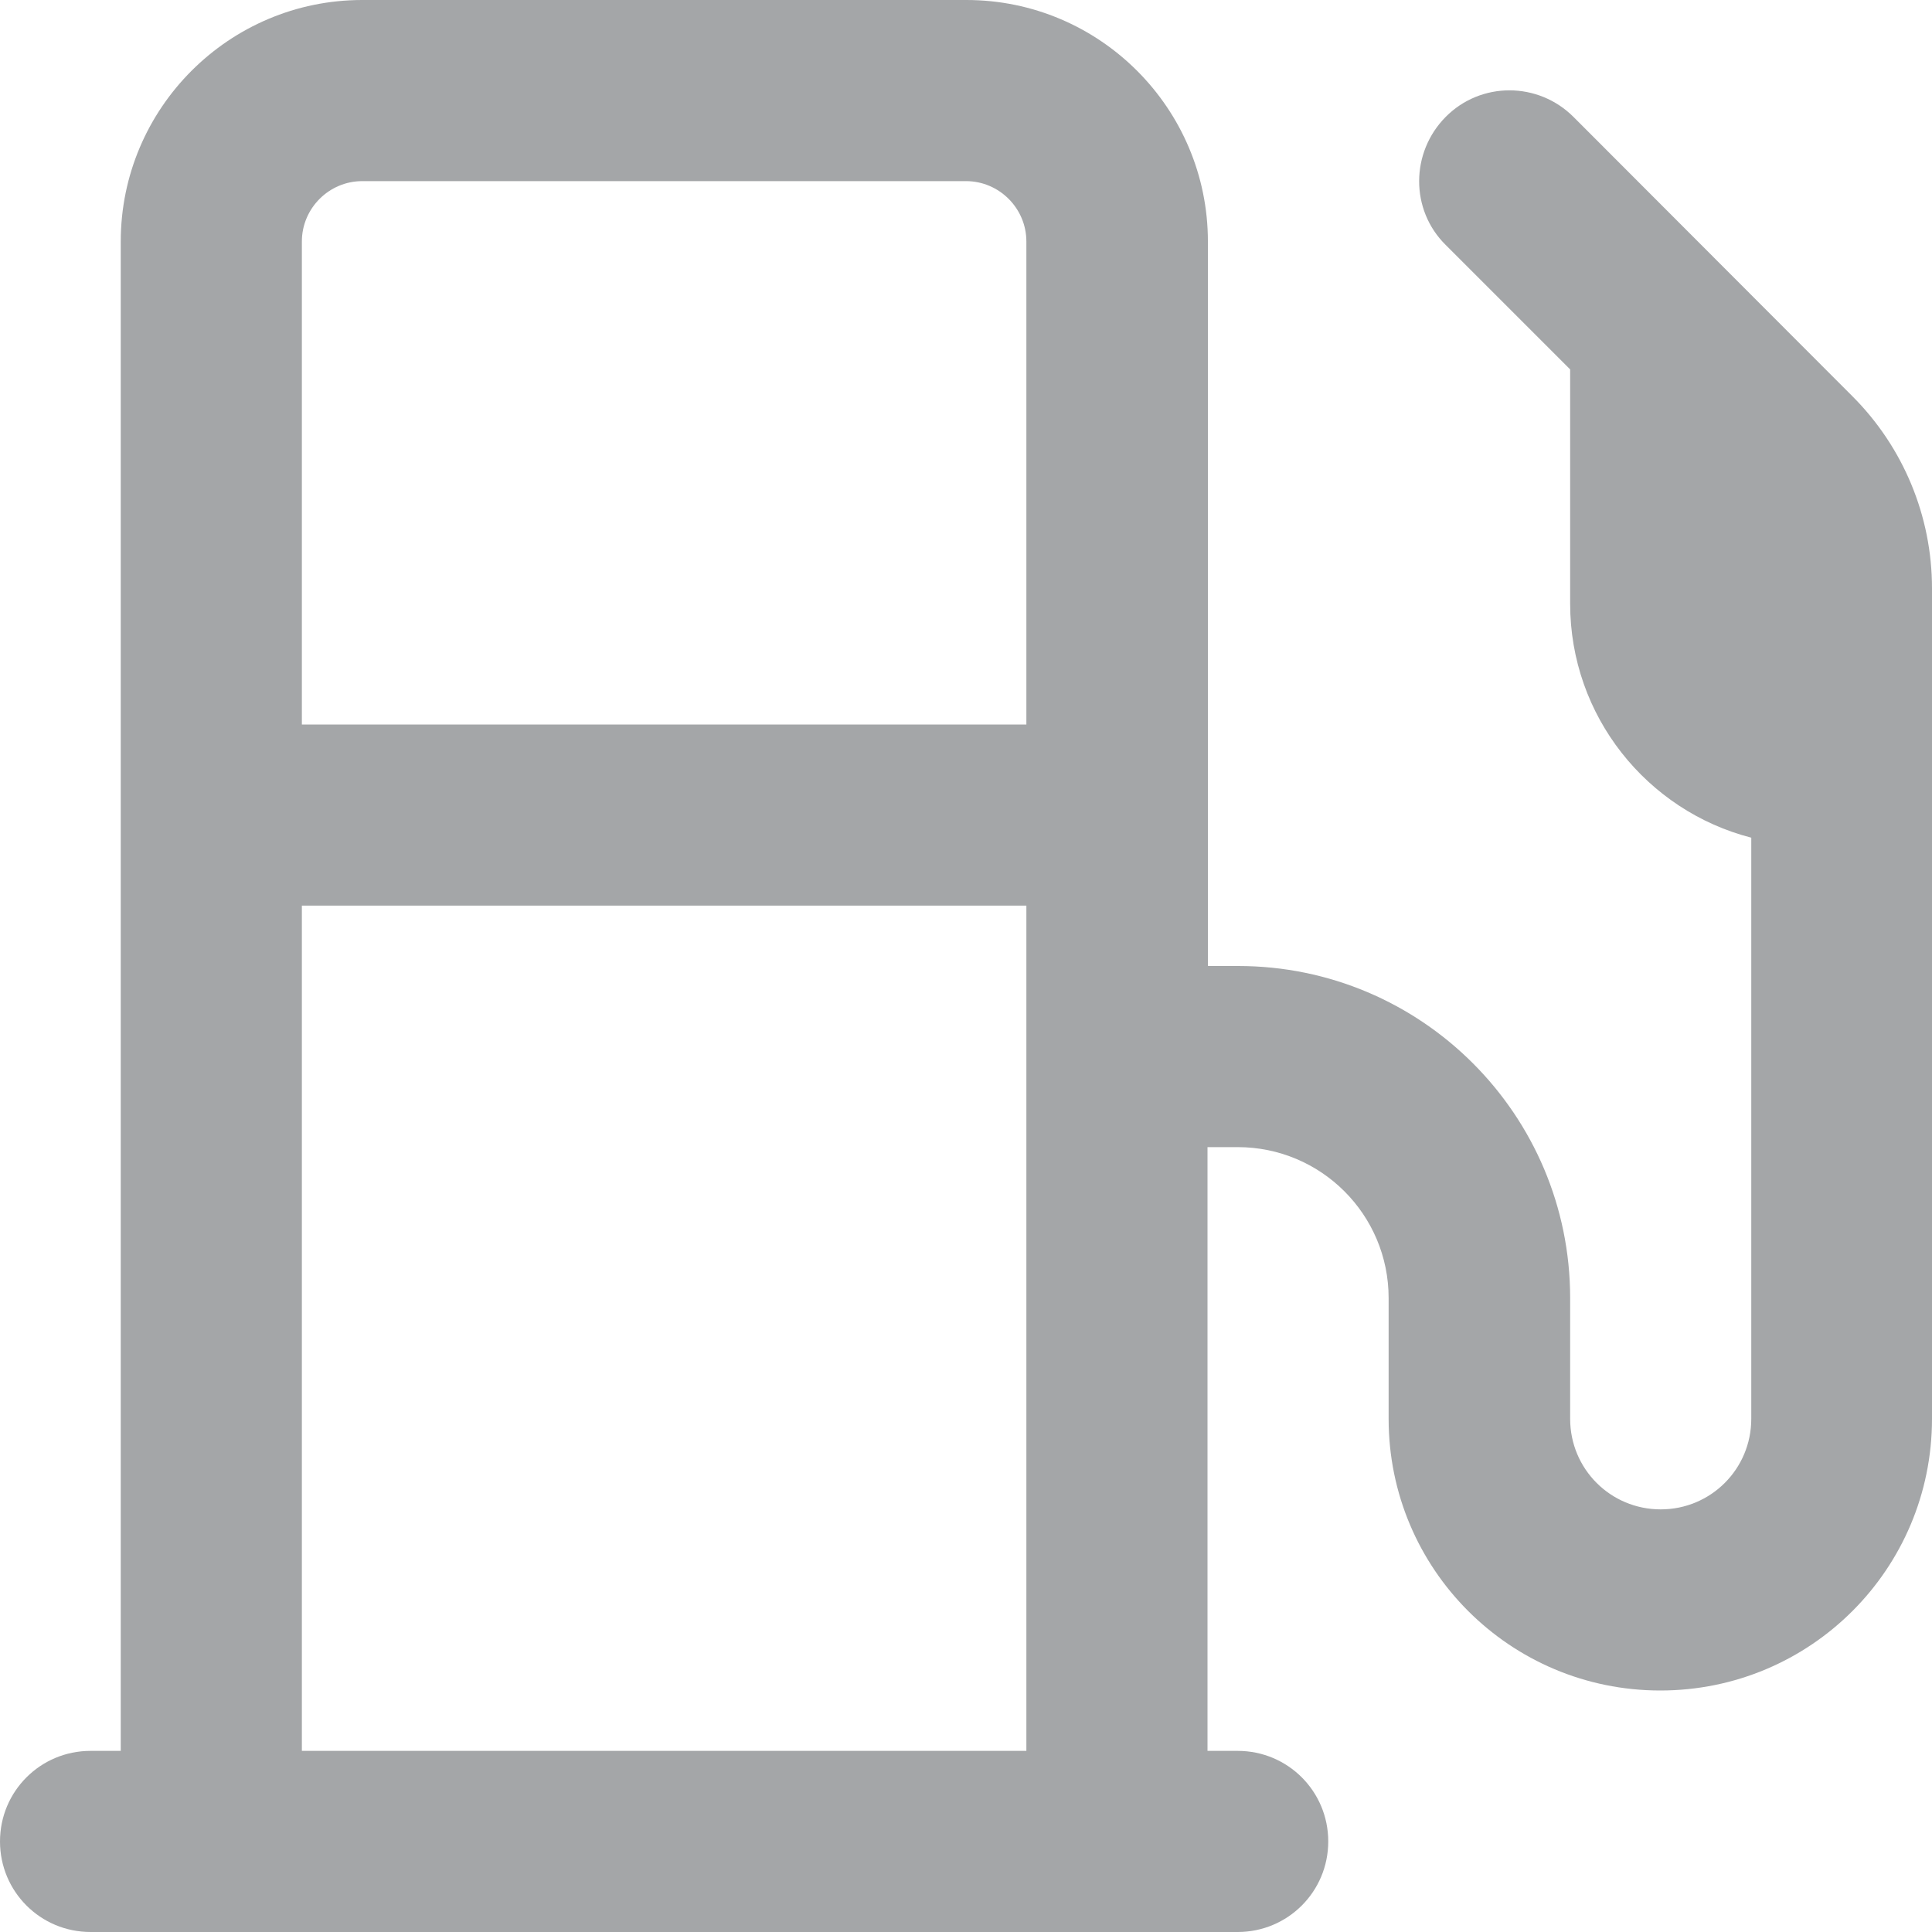 <svg width="24" height="24" viewBox="0 0 24 24" fill="none" xmlns="http://www.w3.org/2000/svg">
<g clip-path="url(#clip0_5397_3166)">
<path d="M12 2.25C12.412 2.25 12.75 2.587 12.75 3V9H3.75V3C3.75 2.587 4.088 2.25 4.5 2.25H12ZM12.75 11.25V21.75H3.75V11.25H12.75ZM1.5 3V21.75H1.125C0.502 21.75 0 22.252 0 22.875C0 23.498 0.502 24 1.125 24H1.5H3.75H12.75H15H15.375C15.998 24 16.5 23.498 16.5 22.875C16.5 22.252 15.998 21.75 15.375 21.75H15V14.25H15.375C16.411 14.25 17.25 15.089 17.25 16.125V17.625C17.25 19.491 18.759 21 20.625 21C22.491 21 24 19.491 24 17.625V7.308C24 6.412 23.644 5.555 23.011 4.922L19.547 1.453C19.106 1.012 18.394 1.012 17.958 1.453C17.522 1.894 17.517 2.606 17.958 3.042L19.505 4.589V7.5C19.505 8.897 20.461 10.073 21.755 10.406V17.625C21.755 18.248 21.253 18.75 20.63 18.75C20.006 18.75 19.505 18.248 19.505 17.625V16.125C19.505 13.847 17.658 12 15.38 12H15.005V3C15.005 1.345 13.659 0 12.005 0H4.5C2.845 0 1.5 1.345 1.5 3Z" fill="#A4A6A8"/>
</g>
<defs>
<clipPath id="clip0_5397_3166">
<rect width="24" height="24" fill="white"/>
</clipPath>
</defs>
</svg>
